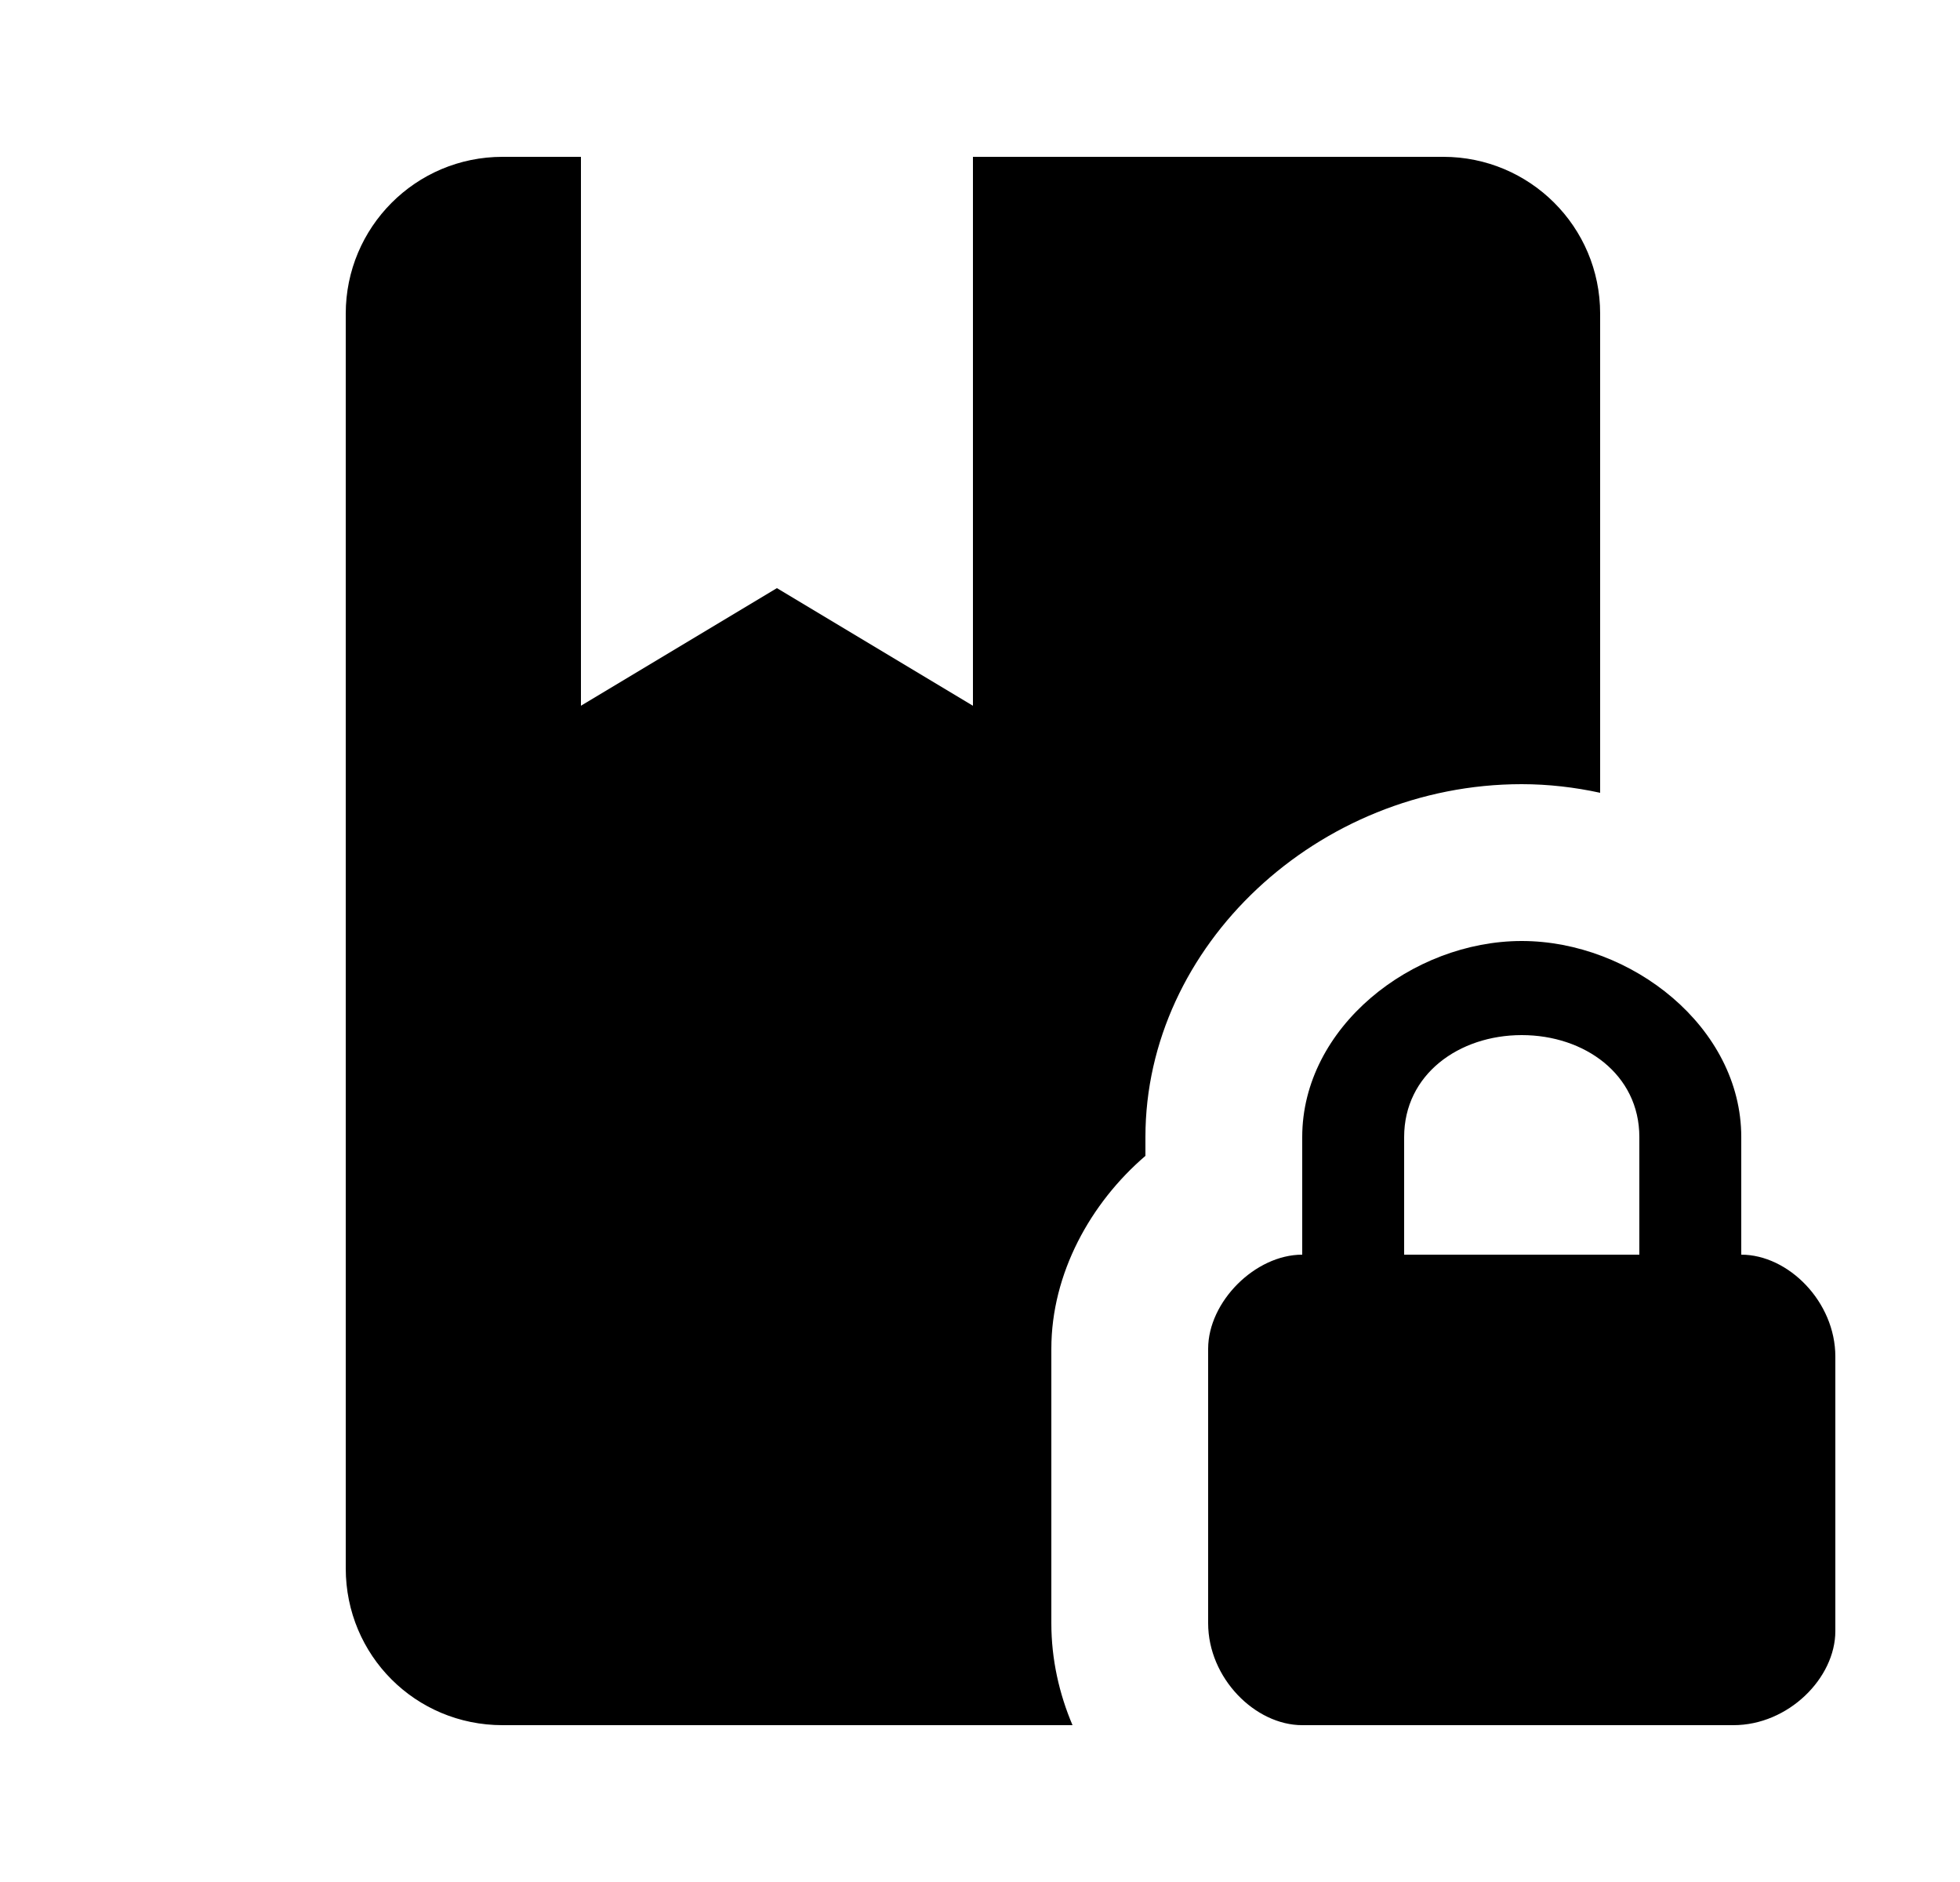 <svg width="25" height="24" viewBox="0 0 25 24" fill="none" xmlns="http://www.w3.org/2000/svg">
<g id="242">
<path id="Vector" d="M14.61 14.5V14.74C13.91 15.34 13.41 16.24 13.41 17.2V20.7C13.41 21.16 13.51 21.6 13.68 22H6.41C5.3 22 4.41 21.11 4.41 20V4C4.41 2.9 5.3 2 6.41 2H7.41V9L9.91 7.5L12.41 9V2H18.41C19.51 2 20.41 2.89 20.41 4V10.11C20.09 10.04 19.75 10 19.41 10C16.81 10 14.61 12.06 14.61 14.5ZM23.41 17.3V20.8C23.41 21.4 22.81 22 22.11 22H16.61C16.01 22 15.41 21.4 15.41 20.7V17.2C15.41 16.6 16.01 16 16.61 16V14.5C16.61 13.1 18.01 12 19.41 12C20.81 12 22.21 13.1 22.21 14.5V16C22.81 16 23.41 16.6 23.41 17.3ZM20.91 14.5C20.91 13.7 20.21 13.2 19.41 13.2C18.61 13.2 17.91 13.7 17.91 14.5V16H20.91V14.5Z" fill="black"/>
</g>
</svg>
